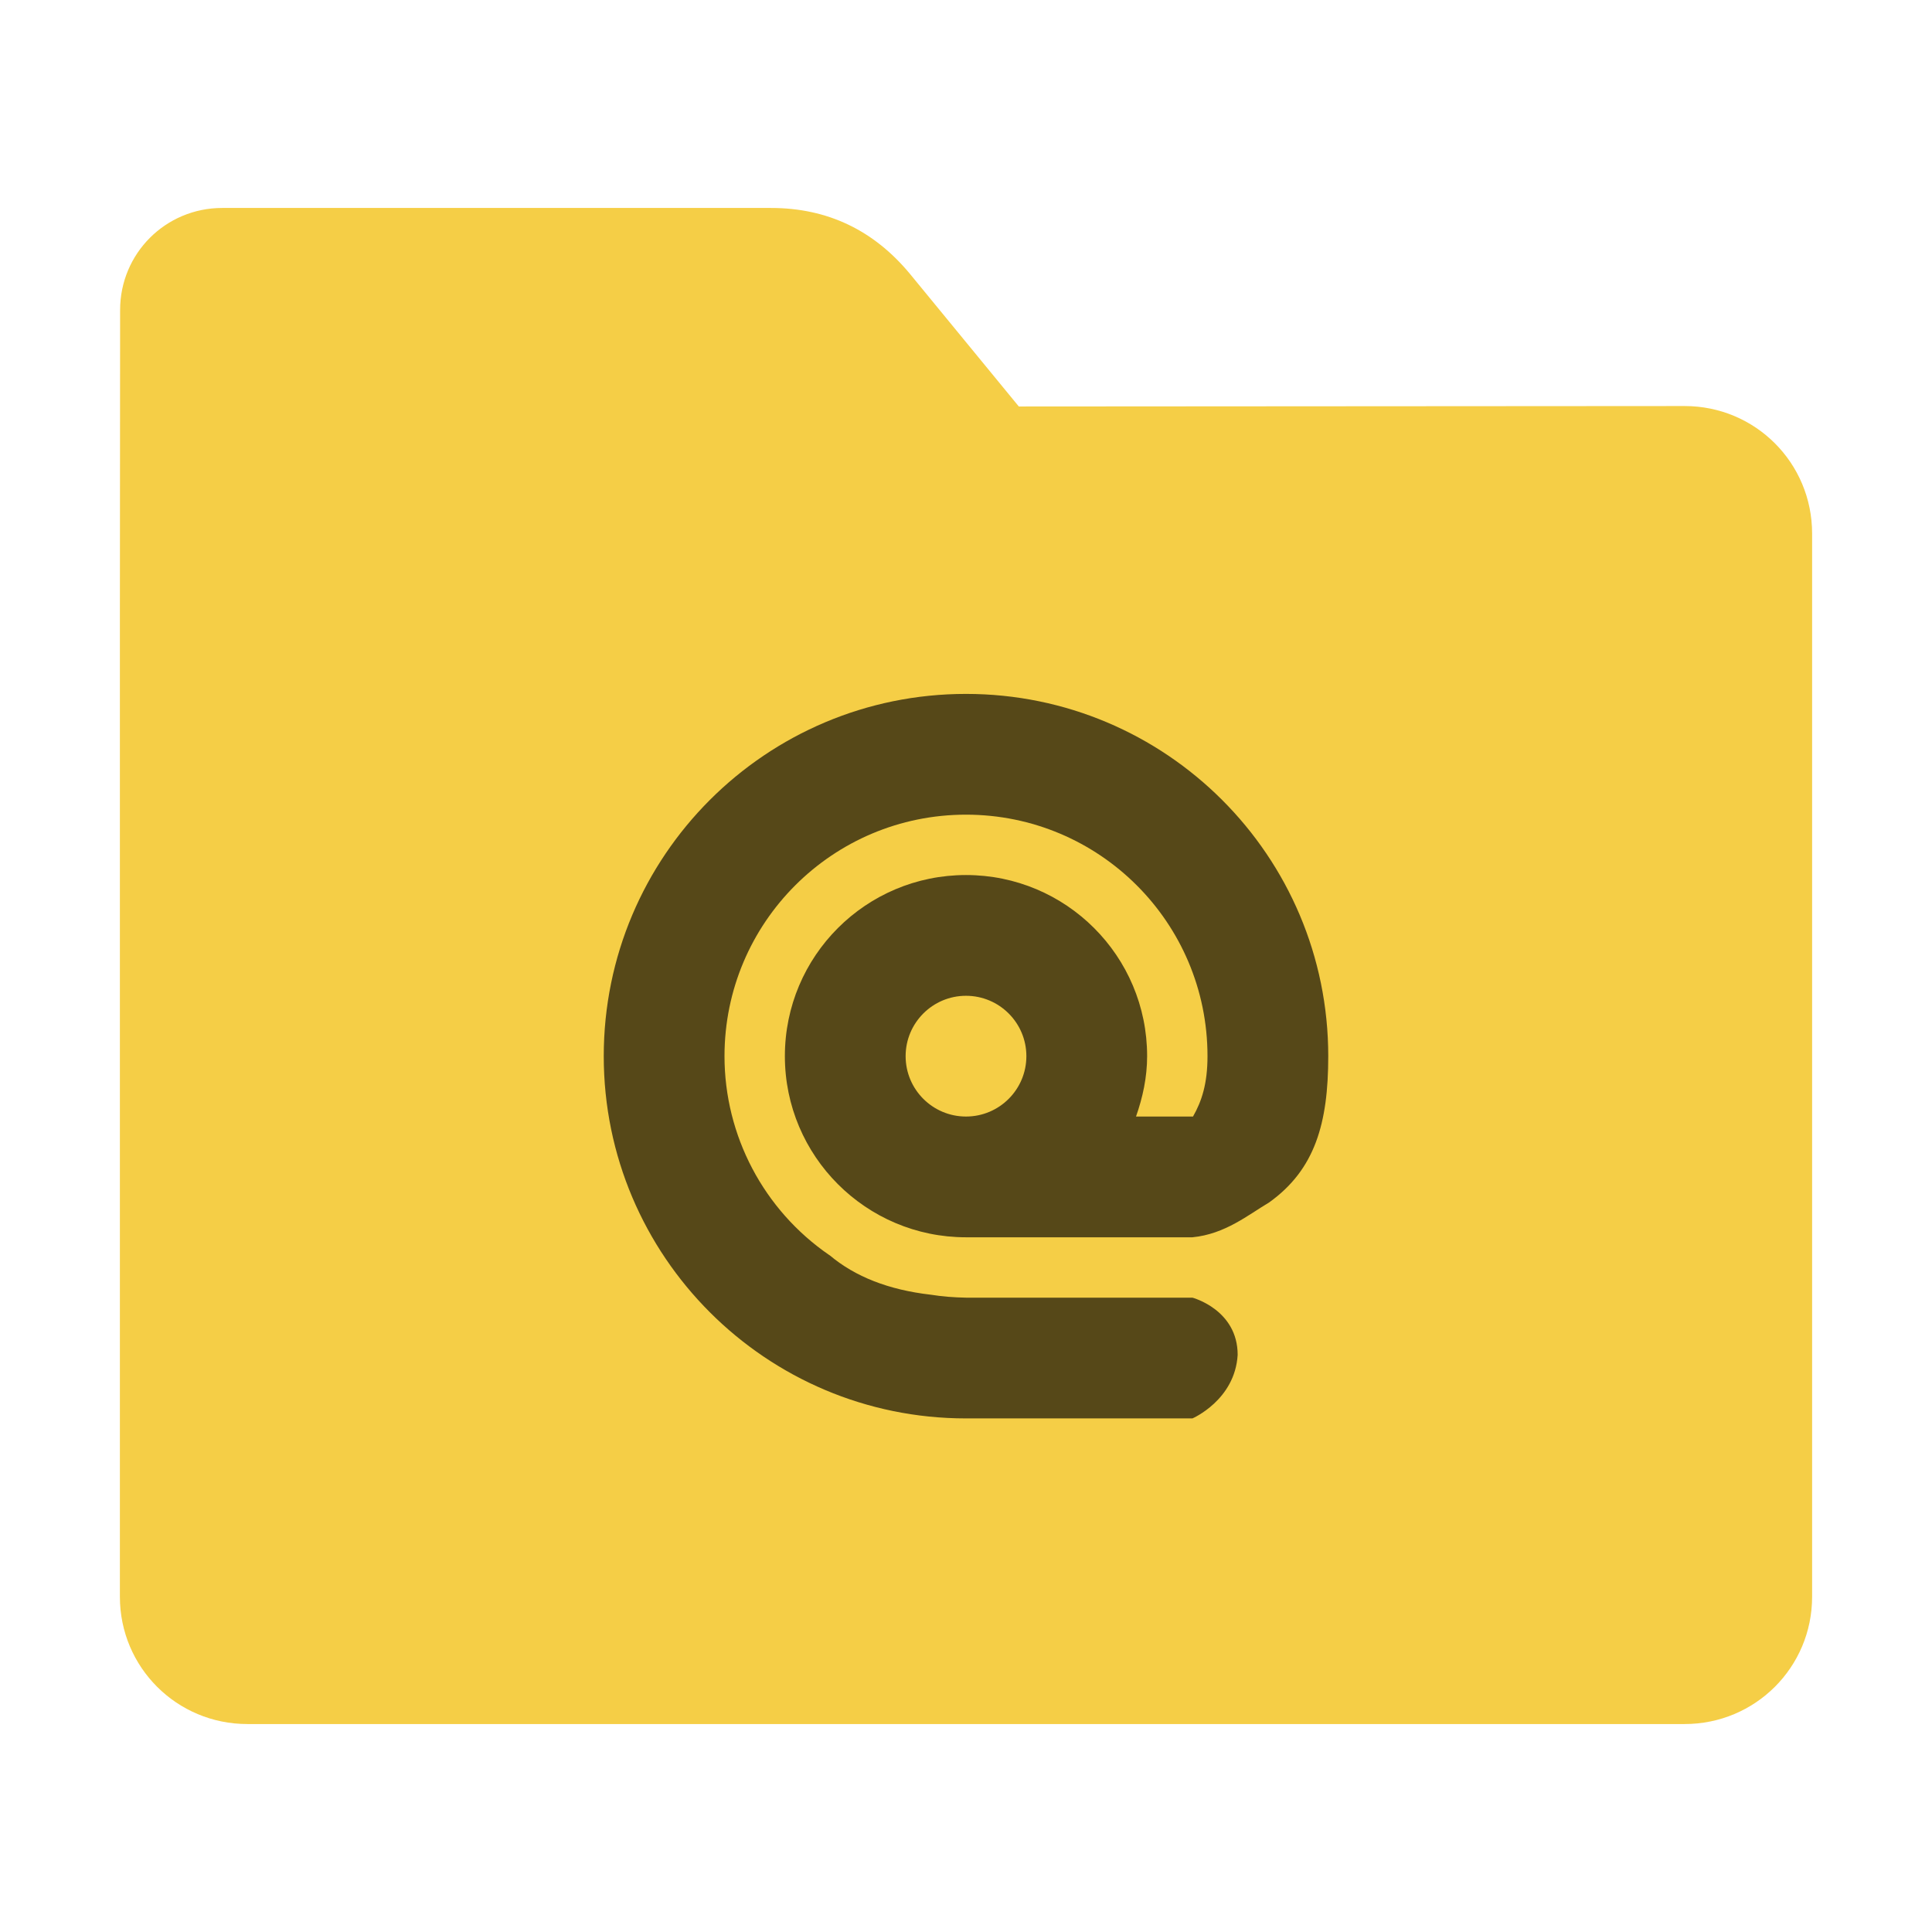 <?xml version="1.0" encoding="UTF-8"?>
<svg xmlns="http://www.w3.org/2000/svg" xmlns:xlink="http://www.w3.org/1999/xlink" width="36pt" height="36pt" viewBox="0 0 36 36" version="1.1">
<defs>
<clipPath id="clip1">
  <rect width="36" height="36"/>
</clipPath>
<g id="surface6" clip-path="url(#clip1)">
<path style=" stroke:none;fill-rule:nonzero;fill:rgb(0%,0%,0%);fill-opacity:0.651;" d="M 18 12.93 C 14.273 12.93 11.25 15.949 11.25 19.68 C 11.25 23.406 14.273 26.43 18 26.43 L 22.219 26.43 C 22.219 26.43 23.012 26.09 23.062 25.246 C 23.062 24.402 22.219 24.18 22.219 24.18 L 18 24.18 C 17.781 24.176 17.562 24.16 17.344 24.125 C 16.559 24.035 15.934 23.789 15.461 23.391 L 15.453 23.387 C 14.23 22.547 13.5 21.16 13.5 19.68 C 13.5 17.191 15.516 15.18 18 15.18 C 20.484 15.18 22.5 17.191 22.5 19.68 C 22.5 20.188 22.395 20.516 22.23 20.805 C 22.227 20.805 22.223 20.805 22.219 20.805 L 21.168 20.805 C 21.293 20.449 21.375 20.074 21.375 19.68 C 21.375 17.812 19.863 16.305 18 16.305 C 16.137 16.305 14.625 17.812 14.625 19.68 C 14.625 21.543 16.137 23.055 18 23.055 L 22.219 23.055 C 22.828 22.996 23.258 22.637 23.648 22.406 C 24.504 21.793 24.75 20.93 24.75 19.68 C 24.75 15.949 21.727 12.93 18 12.93 Z M 18 18.555 C 18.621 18.555 19.125 19.059 19.125 19.68 C 19.125 20.301 18.621 20.805 18 20.805 C 17.379 20.805 16.875 20.301 16.875 19.68 C 16.875 19.059 17.379 18.555 18 18.555 Z M 18 18.555 "/>
</g>
</defs>
<g id="surface1">
<path style=" stroke:none;fill-rule:nonzero;fill:rgb(96.078%,80.784%,27.451%);fill-opacity:1;" d="M 31.391 7.566 C 32.707 7.566 33.766 8.625 33.766 9.941 L 33.766 29.754 C 33.766 31.066 32.707 32.125 31.391 32.125 L 4.609 32.125 C 3.293 32.125 2.234 31.066 2.234 29.754 L 2.234 11.477 L 2.238 5.777 C 2.238 4.723 3.086 3.875 4.141 3.875 L 14.367 3.875 C 15.422 3.875 16.285 4.293 16.957 5.105 L 18.984 7.574 Z M 31.391 7.566 "/>
<use xlink:href="#surface6"/>
</g>
</svg>

